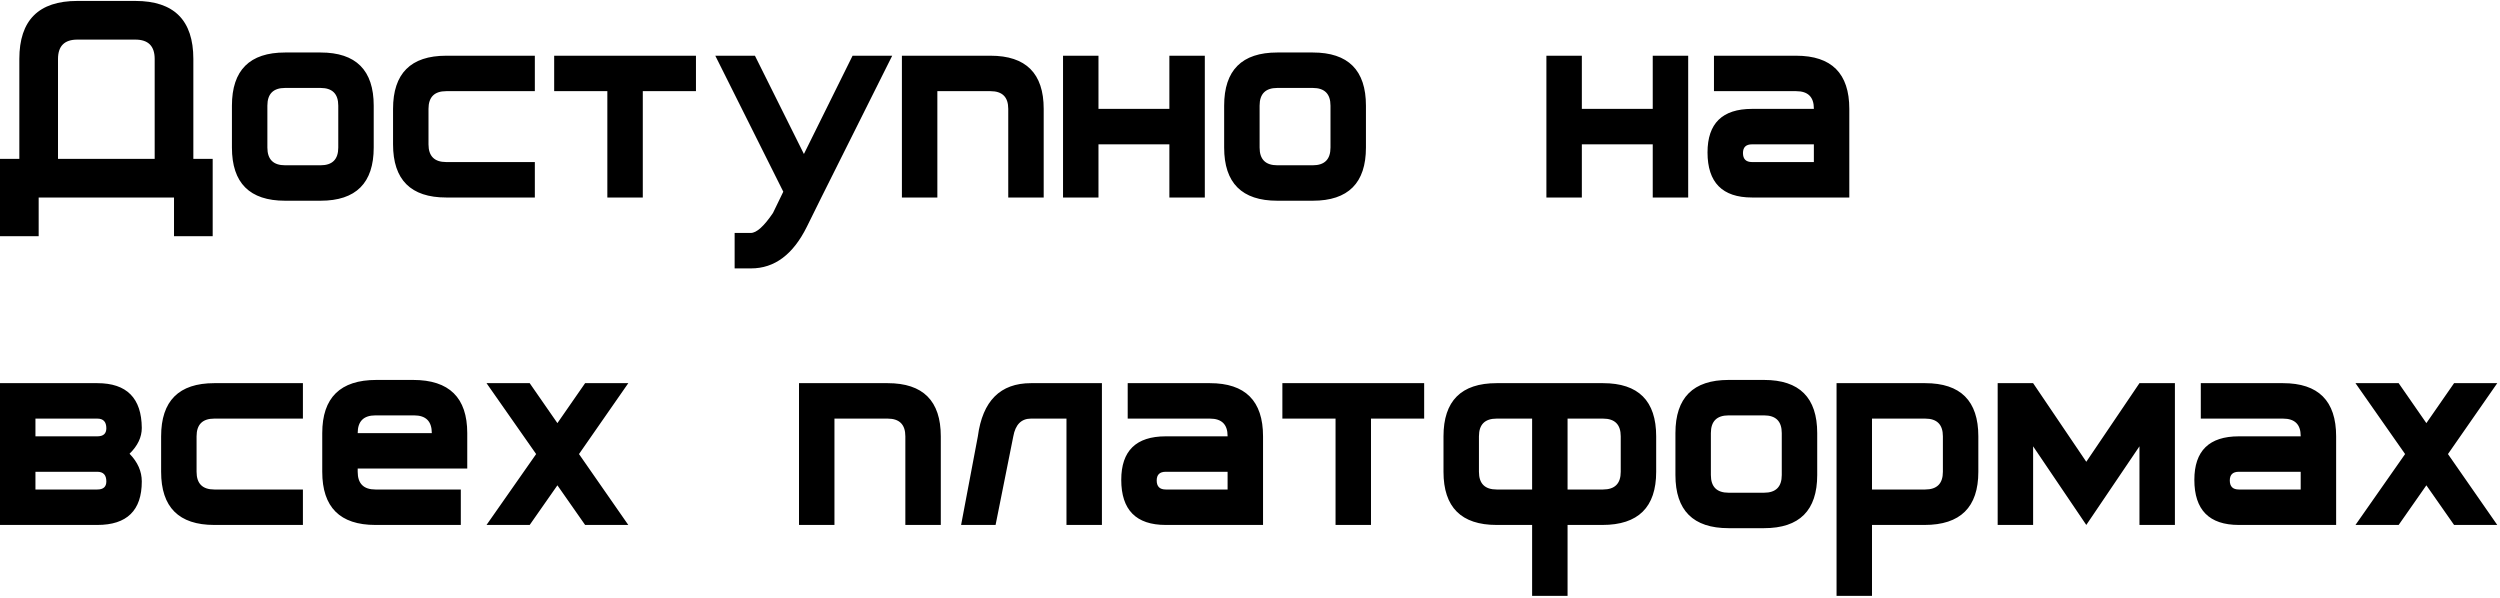 <svg width="481" height="115" viewBox="0 0 481 115" fill="none" xmlns="http://www.w3.org/2000/svg">
<path d="M37.2 30.56H40.92V45.44H33.48V38H7.44V45.44H0V30.56H3.72V11.34C3.72 3.9 7.44 0.18 14.88 0.18H26.04C33.48 0.18 37.2 3.9 37.2 11.34V30.56ZM29.76 30.56V11.34C29.76 8.86 28.52 7.62 26.04 7.62H14.88C12.4 7.62 11.16 8.86 11.16 11.34V30.56H29.76ZM71.903 28.39C71.903 35.21 68.493 38.62 61.673 38.62H54.853C48.033 38.62 44.623 35.21 44.623 28.39V20.33C44.623 13.51 48.033 10.1 54.853 10.1H61.673C68.493 10.1 71.903 13.51 71.903 20.33V28.39ZM65.083 28.39V20.33C65.083 18.057 63.946 16.92 61.673 16.92H54.853C52.58 16.92 51.443 18.057 51.443 20.33V28.39C51.443 30.663 52.58 31.8 54.853 31.8H61.673C63.946 31.8 65.083 30.663 65.083 28.39ZM102.903 38H85.853C79.033 38 75.623 34.59 75.623 27.77V20.95C75.623 14.13 79.033 10.72 85.853 10.72H102.903V17.54H85.853C83.58 17.54 82.443 18.677 82.443 20.95V27.77C82.443 30.043 83.58 31.18 85.853 31.18H102.903V38ZM133.903 17.54H123.673V38H116.853V17.54H106.623V10.72H133.903V17.54ZM141.343 51.64H144.505C149.01 51.64 152.586 48.974 155.231 43.642L158.021 38L171.661 10.72H164.035L154.673 29.63L145.249 10.72H137.623L150.705 36.884L148.721 40.976C146.985 43.539 145.559 44.82 144.443 44.82H141.343V51.64ZM180.347 38V17.54H190.577C192.851 17.54 193.987 18.677 193.987 20.95V38H200.807V20.95C200.807 14.13 197.397 10.72 190.577 10.72H173.527V38H180.347ZM231.807 38H224.987V27.77H211.347V38H204.527V10.72H211.347V20.95H224.987V10.72H231.807V38ZM262.807 28.39C262.807 35.21 259.397 38.62 252.577 38.62H245.757C238.937 38.62 235.527 35.21 235.527 28.39V20.33C235.527 13.51 238.937 10.1 245.757 10.1H252.577C259.397 10.1 262.807 13.51 262.807 20.33V28.39ZM255.987 28.39V20.33C255.987 18.057 254.851 16.92 252.577 16.92H245.757C243.484 16.92 242.347 18.057 242.347 20.33V28.39C242.347 30.663 243.484 31.8 245.757 31.8H252.577C254.851 31.8 255.987 30.663 255.987 28.39ZM324.807 38H317.987V27.77H304.347V38H297.527V10.72H304.347V20.95H317.987V10.72H324.807V38ZM355.807 38V20.95C355.807 14.13 352.397 10.72 345.577 10.72H329.767V17.54H345.577C347.851 17.54 348.987 18.656 348.987 20.888V20.95H337.083C331.379 20.95 328.527 23.74 328.527 29.32C328.527 35.107 331.379 38 337.083 38H355.807ZM335.347 29.444C335.347 28.328 335.926 27.77 337.083 27.77H348.987V31.18H337.083C335.926 31.18 335.347 30.601 335.347 29.444ZM24.924 87.298C26.495 85.769 27.28 84.115 27.28 82.338C27.239 76.593 24.387 73.72 18.724 73.72H0V101H18.724C24.428 101 27.28 98.21 27.28 92.63C27.28 90.687 26.495 88.91 24.924 87.298ZM18.724 83.95H6.82V80.54H18.724C19.881 80.54 20.46 81.16 20.46 82.4C20.46 83.433 19.881 83.95 18.724 83.95ZM18.724 94.18H6.82V90.77H18.724C19.881 90.77 20.46 91.39 20.46 92.63C20.46 93.663 19.881 94.18 18.724 94.18ZM58.28 101H41.23C34.41 101 31 97.59 31 90.77V83.95C31 77.13 34.41 73.72 41.23 73.72H58.28V80.54H41.23C38.957 80.54 37.82 81.677 37.82 83.95V90.77C37.82 93.043 38.957 94.18 41.23 94.18H58.28V101ZM89.9 90.15V83.33C89.9 76.51 86.428 73.1 79.484 73.1H72.416C65.472 73.1 62 76.51 62 83.33V90.15V90.77C62 97.59 65.41 101 72.23 101H88.66V94.18H72.23C69.957 94.18 68.82 93.043 68.82 90.77V90.15H89.9ZM68.82 83.33C68.82 81.057 69.957 79.92 72.23 79.92H79.67C81.943 79.92 83.08 81.057 83.08 83.33H68.82ZM103.153 87.36L93.606 101H101.913L107.245 93.374L112.577 101H120.885L111.399 87.36L120.885 73.72H112.577L107.245 81.408L101.913 73.72H93.606L103.153 87.36ZM160.549 101V80.54H170.779C173.052 80.54 174.189 81.677 174.189 83.95V101H181.009V83.95C181.009 77.13 177.599 73.72 170.779 73.72H153.729V101H160.549ZM205.189 101V80.54H198.369C196.509 80.54 195.372 81.677 194.959 83.95L191.549 101H184.915L188.139 83.95C189.048 77.13 192.458 73.72 198.369 73.72H212.009V101H205.189ZM243.009 101V83.95C243.009 77.13 239.599 73.72 232.779 73.72H216.969V80.54H232.779C235.052 80.54 236.189 81.656 236.189 83.888V83.95H224.285C218.581 83.95 215.729 86.74 215.729 92.32C215.729 98.107 218.581 101 224.285 101H243.009ZM222.549 92.444C222.549 91.328 223.127 90.77 224.285 90.77H236.189V94.18H224.285C223.127 94.18 222.549 93.601 222.549 92.444ZM274.009 80.54H263.779V101H256.959V80.54H246.729V73.72H274.009V80.54ZM318.649 83.95C318.649 77.13 315.239 73.72 308.419 73.72H287.959C281.139 73.72 277.729 77.13 277.729 83.95V90.77C277.729 97.59 281.139 101 287.959 101H294.779V114.64H301.599V101H308.295C315.197 101 318.649 97.59 318.649 90.77V83.95ZM301.599 80.54H308.419C310.692 80.54 311.829 81.677 311.829 83.95V90.77C311.829 93.043 310.692 94.18 308.419 94.18H301.599V80.54ZM294.779 94.18H287.959C285.685 94.18 284.549 93.043 284.549 90.77V83.95C284.549 81.677 285.685 80.54 287.959 80.54H294.779V94.18ZM349.632 91.39C349.632 98.21 346.222 101.62 339.402 101.62H332.582C325.762 101.62 322.352 98.21 322.352 91.39V83.33C322.352 76.51 325.762 73.1 332.582 73.1H339.402C346.222 73.1 349.632 76.51 349.632 83.33V91.39ZM342.812 91.39V83.33C342.812 81.057 341.675 79.92 339.402 79.92H332.582C330.308 79.92 329.172 81.057 329.172 83.33V91.39C329.172 93.663 330.308 94.8 332.582 94.8H339.402C341.675 94.8 342.812 93.663 342.812 91.39ZM380.632 83.95C380.632 77.13 377.222 73.72 370.402 73.72H353.352V114.64H360.172V101H370.278C377.18 101 380.632 97.59 380.632 90.77V83.95ZM360.172 80.54H370.402C372.675 80.54 373.812 81.677 373.812 83.95V90.77C373.812 93.043 372.675 94.18 370.402 94.18H360.172V80.54ZM418.452 101H411.632V85.872L401.402 101L391.172 85.872V101H384.352V73.72H391.172L401.402 88.848L411.632 73.72H418.452V101ZM449.473 101V83.95C449.473 77.13 446.063 73.72 439.243 73.72H423.433V80.54H439.243C441.517 80.54 442.653 81.656 442.653 83.888V83.95H430.749C425.045 83.95 422.193 86.74 422.193 92.32C422.193 98.107 425.045 101 430.749 101H449.473ZM429.013 92.444C429.013 91.328 429.592 90.77 430.749 90.77H442.653V94.18H430.749C429.592 94.18 429.013 93.601 429.013 92.444ZM462.741 87.36L453.193 101H461.501L466.833 93.374L472.165 101H480.473L470.987 87.36L480.473 73.72H472.165L466.833 81.408L461.501 73.72H453.193L462.741 87.36Z" fill="black"/>
</svg>
